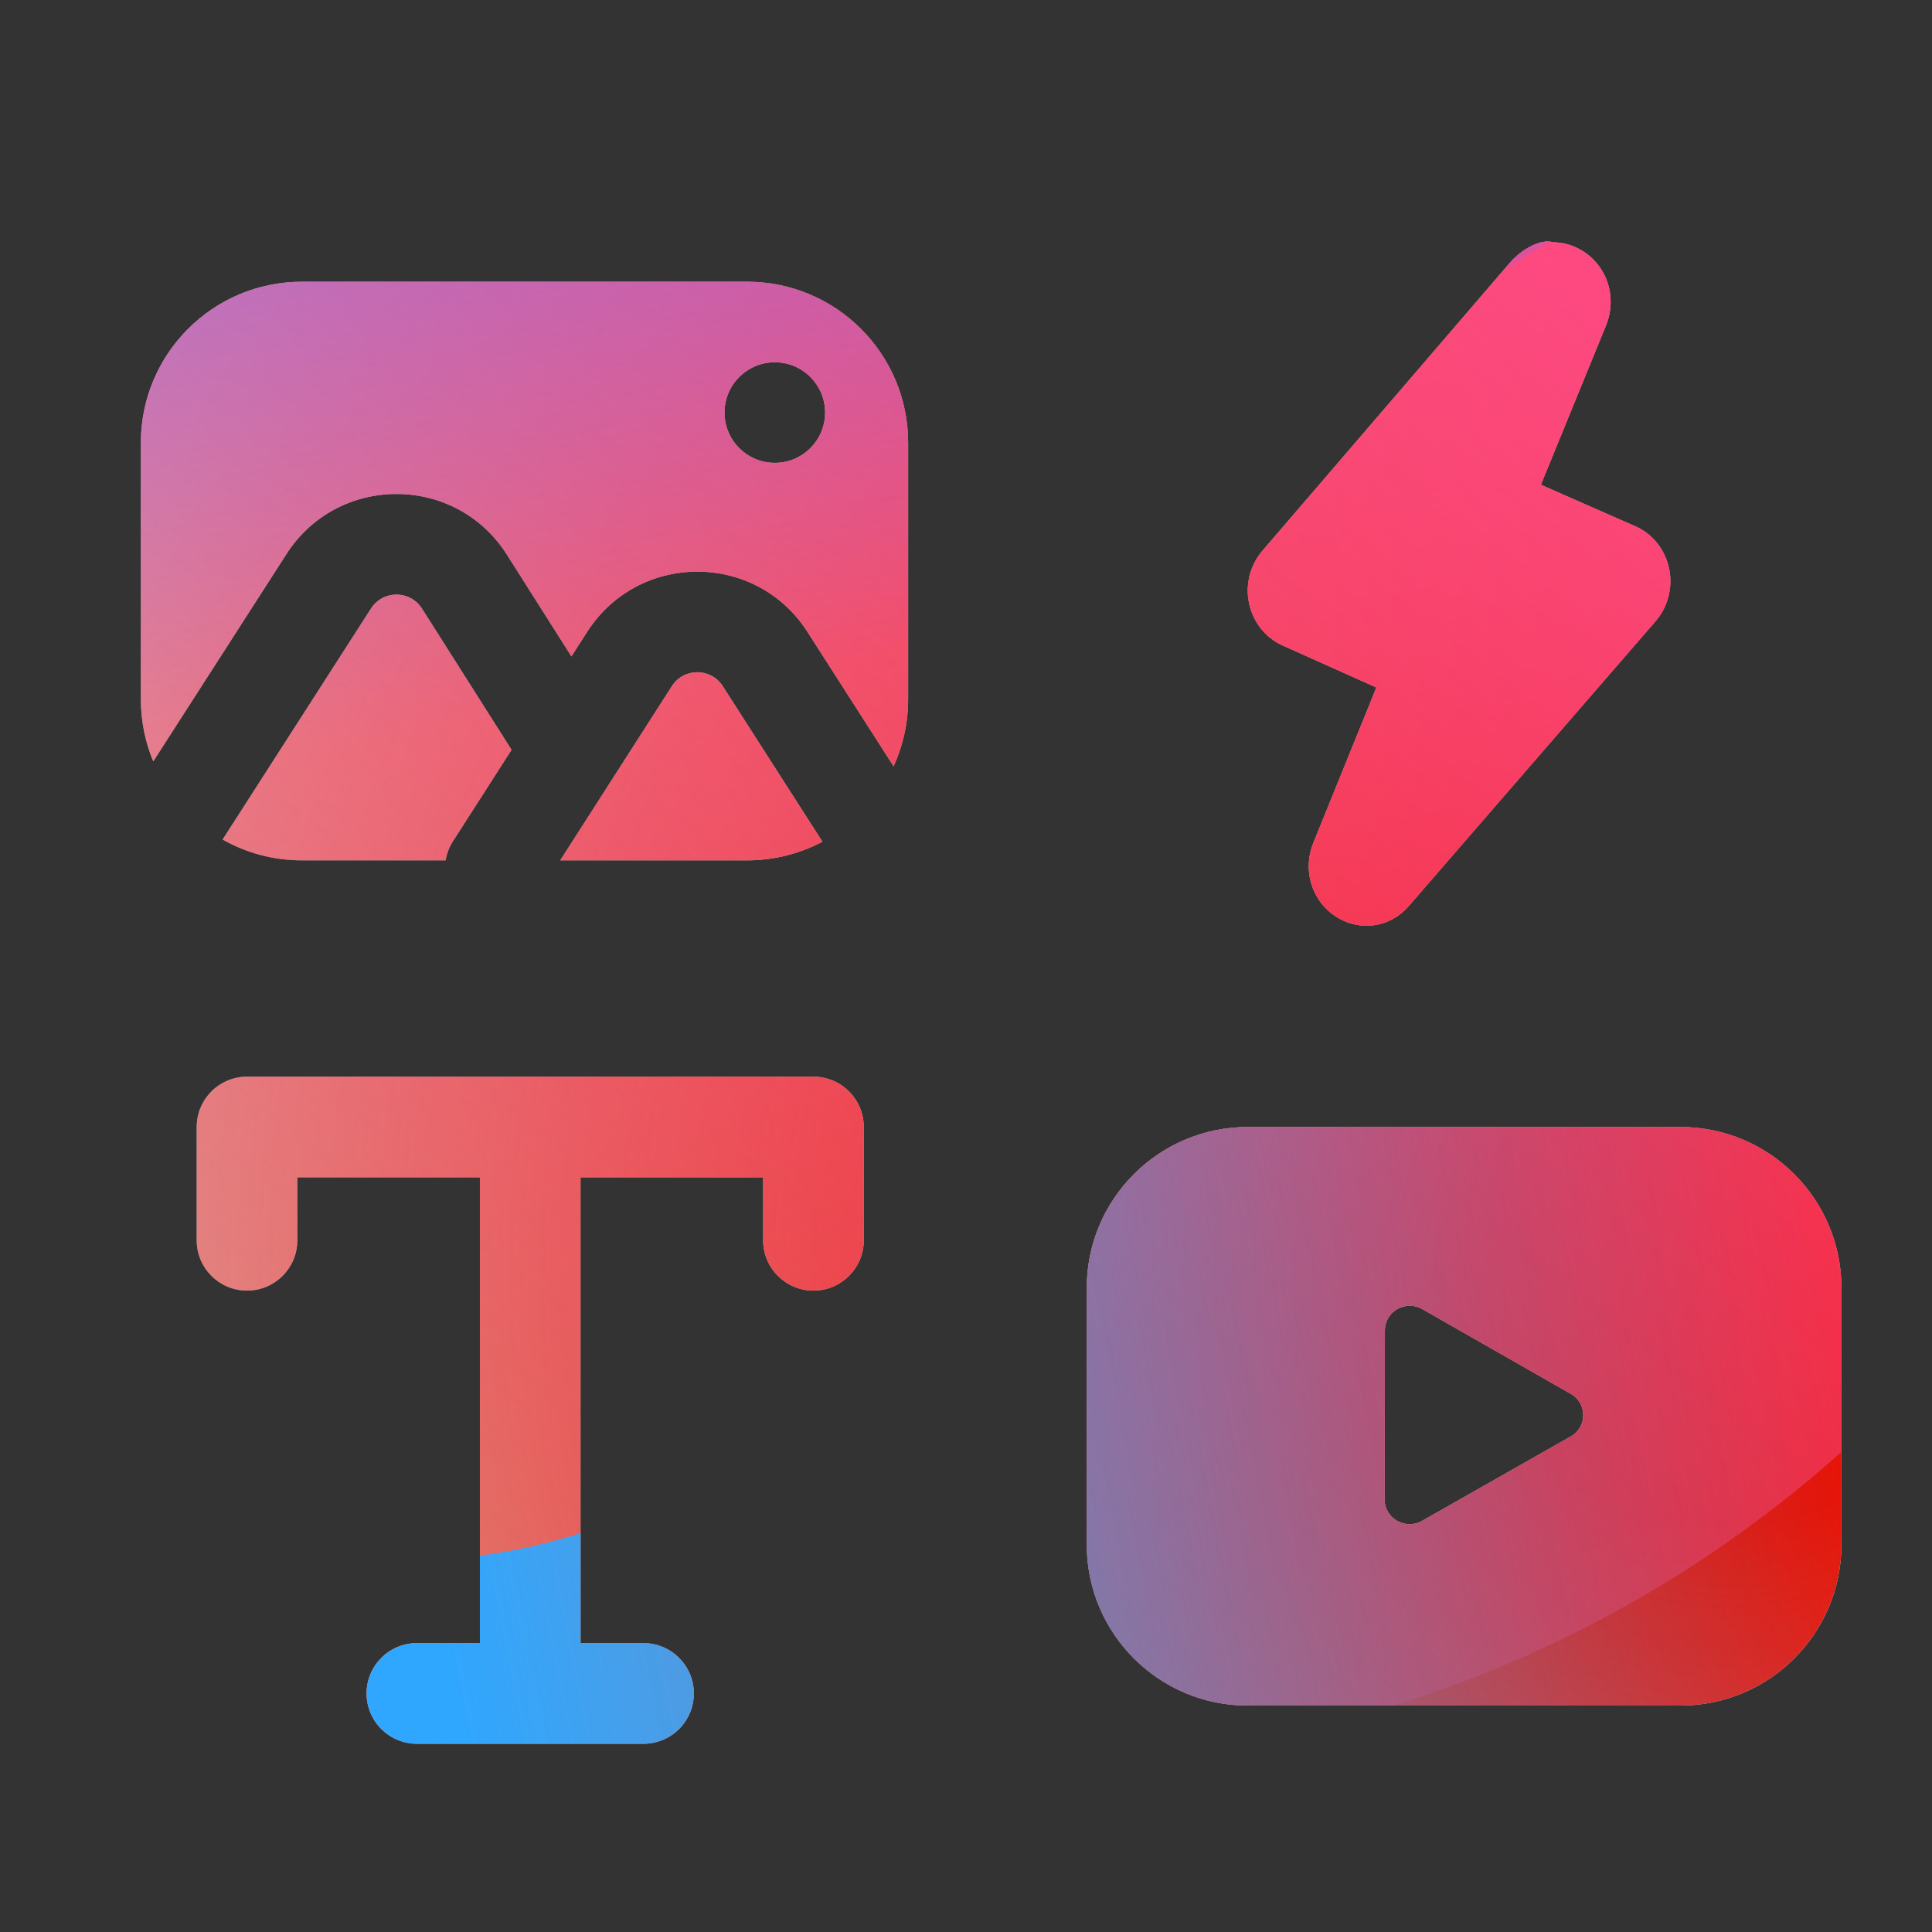 <svg width="48" height="48" viewBox="0 0 48 48" xmlns="http://www.w3.org/2000/svg">
  <rect x="0" y="0" width="48" height="48" fill="#333333" stroke="none"/>
  <defs>
<radialGradient id="paint0_radial_5481_122346" cx="0" cy="0" r="1" gradientUnits="userSpaceOnUse" gradientTransform="translate(42.788 31.555) rotate(90) scale(69.303)">
<stop offset="0.089" stop-color="#EB1000"/>
<stop offset="1" stop-color="#EB1000" stop-opacity="0"/>
</radialGradient>
<linearGradient id="paint1_linear_5481_122346" x1="34.731" y1="-1.543" x2="6.933" y2="34.498" gradientUnits="userSpaceOnUse">
<stop stop-color="#FF4885"/>
<stop offset="1" stop-color="#FF4885" stop-opacity="0"/>
</linearGradient>
<linearGradient id="paint2_linear_5481_122346" x1="17.793" y1="-18.135" x2="23.155" y2="16.184" gradientUnits="userSpaceOnUse">
<stop offset="0.156" stop-color="#7A6AFD"/>
<stop offset="1" stop-color="#7A6AFD" stop-opacity="0"/>
</linearGradient>
<linearGradient id="paint3_linear_5481_122346" x1="-44.078" y1="50.862" x2="46.147" y2="33.03" gradientUnits="userSpaceOnUse">
<stop stop-color="#30A7FE" stop-opacity="0"/>
<stop offset="0.432" stop-color="#30A7FE" stop-opacity="0.995"/>
<stop offset="0.609" stop-color="#30A7FE"/>
<stop offset="1" stop-color="#30A7FE" stop-opacity="0"/>
</linearGradient>
<clipPath id="clip0_5481_122346">
<rect width="48" height="48" rx="10" fill="white"/>
</clipPath>
</defs>
<clipPath id="mask0_5481_122346">
<path d="M37.522 6.517C37.8 6.196 38.282 5.927 38.58 6.018L38.582 6.02C39.059 6.02 39.52 6.28 39.784 6.695C40.045 7.105 40.088 7.623 39.901 8.085L38.282 12.044L40.63 13.076C41.055 13.262 41.366 13.652 41.466 14.119C41.566 14.585 41.442 15.077 41.133 15.433L35.004 22.506C34.728 22.825 34.353 23 33.951 23C33.474 23 33.013 22.743 32.749 22.328C32.488 21.921 32.443 21.4 32.63 20.94L34.196 17.08L31.863 16.035C31.443 15.848 31.134 15.457 31.034 14.993C30.934 14.529 31.058 14.042 31.362 13.687L37.522 6.517Z" fill="black"/>
<path fill-rule="evenodd" d="M27 38.375V32C27 29.791 28.791 28 31 28H41.75C43.959 28 45.75 29.791 45.75 32V38.375C45.75 40.584 43.959 42.375 41.75 42.375H31C28.791 42.375 27 40.584 27 38.375ZM39.026 34.629L35.337 32.524C34.924 32.288 34.407 32.581 34.407 33.052L34.401 37.255C34.401 37.726 34.917 38.02 35.331 37.786L39.025 35.688C39.439 35.454 39.439 34.865 39.026 34.629Z" fill="black"/>
<path fill-rule="evenodd" d="M3.5 17.375V11C3.5 8.791 5.291 7 7.5 7H18.562C20.772 7 22.562 8.791 22.562 11V17.375C22.562 17.968 22.433 18.532 22.201 19.038L20.061 15.698C18.782 13.703 15.867 13.703 14.588 15.698L14.197 16.308L12.595 13.781C11.323 11.776 8.399 11.768 7.116 13.766L3.808 18.916C3.609 18.442 3.5 17.921 3.5 17.375ZM19.25 11.5C19.94 11.5 20.5 10.94 20.5 10.25C20.5 9.56 19.94 9 19.25 9C18.56 9 18 9.56 18 10.25C18 10.94 18.56 11.5 19.25 11.5Z" fill="black"/>
<path d="M10.484 15.121L12.709 18.629L11.252 20.902C11.157 21.05 11.098 21.211 11.071 21.375H7.5C6.784 21.375 6.113 21.187 5.531 20.858L9.219 15.117C9.515 14.656 10.19 14.658 10.484 15.121Z" fill="black"/>
<path d="M13.919 21.375H18.562C19.238 21.375 19.875 21.207 20.433 20.912L17.956 17.047C17.661 16.586 16.988 16.586 16.693 17.047L13.919 21.375Z" fill="black"/>
<path d="M4.887 28C4.887 27.31 5.446 26.75 6.137 26.75H20.21C20.9 26.75 21.46 27.31 21.46 28L21.46 30.815C21.46 31.505 20.9 32.065 20.21 32.065C19.52 32.065 18.96 31.505 18.96 30.815L18.96 29.25H14.423V40.823H15.988C16.678 40.823 17.238 41.383 17.238 42.073C17.238 42.764 16.678 43.323 15.988 43.323H10.358C9.668 43.323 9.108 42.764 9.108 42.073C9.108 41.383 9.668 40.823 10.358 40.823H11.923V29.25H7.387V30.815C7.387 31.505 6.827 32.065 6.137 32.065C5.446 32.065 4.887 31.505 4.887 30.815V28Z" fill="black"/>
</clipPath>
<g clip-path="url(#mask0_5481_122346)">
<g clip-path="url(#clip0_5481_122346)">
<rect width="48" height="48" rx="10" fill="#D9F4FD"/>
<circle cx="42.788" cy="31.555" r="69.303" fill="url(#paint0_radial_5481_122346)"/>
<path d="M-4.32 15.034C-5.09 -1.556 7.735 -15.63 24.326 -16.401C40.917 -17.171 54.991 -4.346 55.761 12.245C56.532 28.836 43.707 42.91 27.116 43.68C10.525 44.45 -3.549 31.625 -4.32 15.034Z" fill="url(#paint1_linear_5481_122346)"/>
<path d="M12.124 -33.214C8.382 -35.53 3.64 -35.544 -0.117 -33.251L-37.69 -10.31C-41.369 -8.063 -41.376 -2.76 -37.701 -0.505L-0.376 22.404C3.375 24.705 8.117 24.703 11.864 22.395L49.112 -0.534C52.767 -2.785 52.774 -8.058 49.123 -10.317L12.124 -33.214Z" fill="url(#paint2_linear_5481_122346)"/>
<path d="M-23.927 22.958C-16.183 22.958 -9.168 26.092 -4.089 31.149C6.069 41.279 14.49 41.288 24.648 31.175C29.727 26.092 36.751 22.949 44.503 22.949C60.001 22.958 72.555 35.478 72.555 50.933C72.555 66.388 60.001 78.899 44.503 78.899C36.733 78.899 29.709 75.748 24.631 70.665C14.481 60.57 6.069 60.578 -4.089 70.709C-9.168 75.774 -16.183 78.899 -23.927 78.899C-39.416 78.899 -51.97 66.379 -51.97 50.933C-51.97 35.486 -39.416 22.958 -23.927 22.958Z" fill="url(#paint3_linear_5481_122346)"/>
</g>
</g>

</svg>
